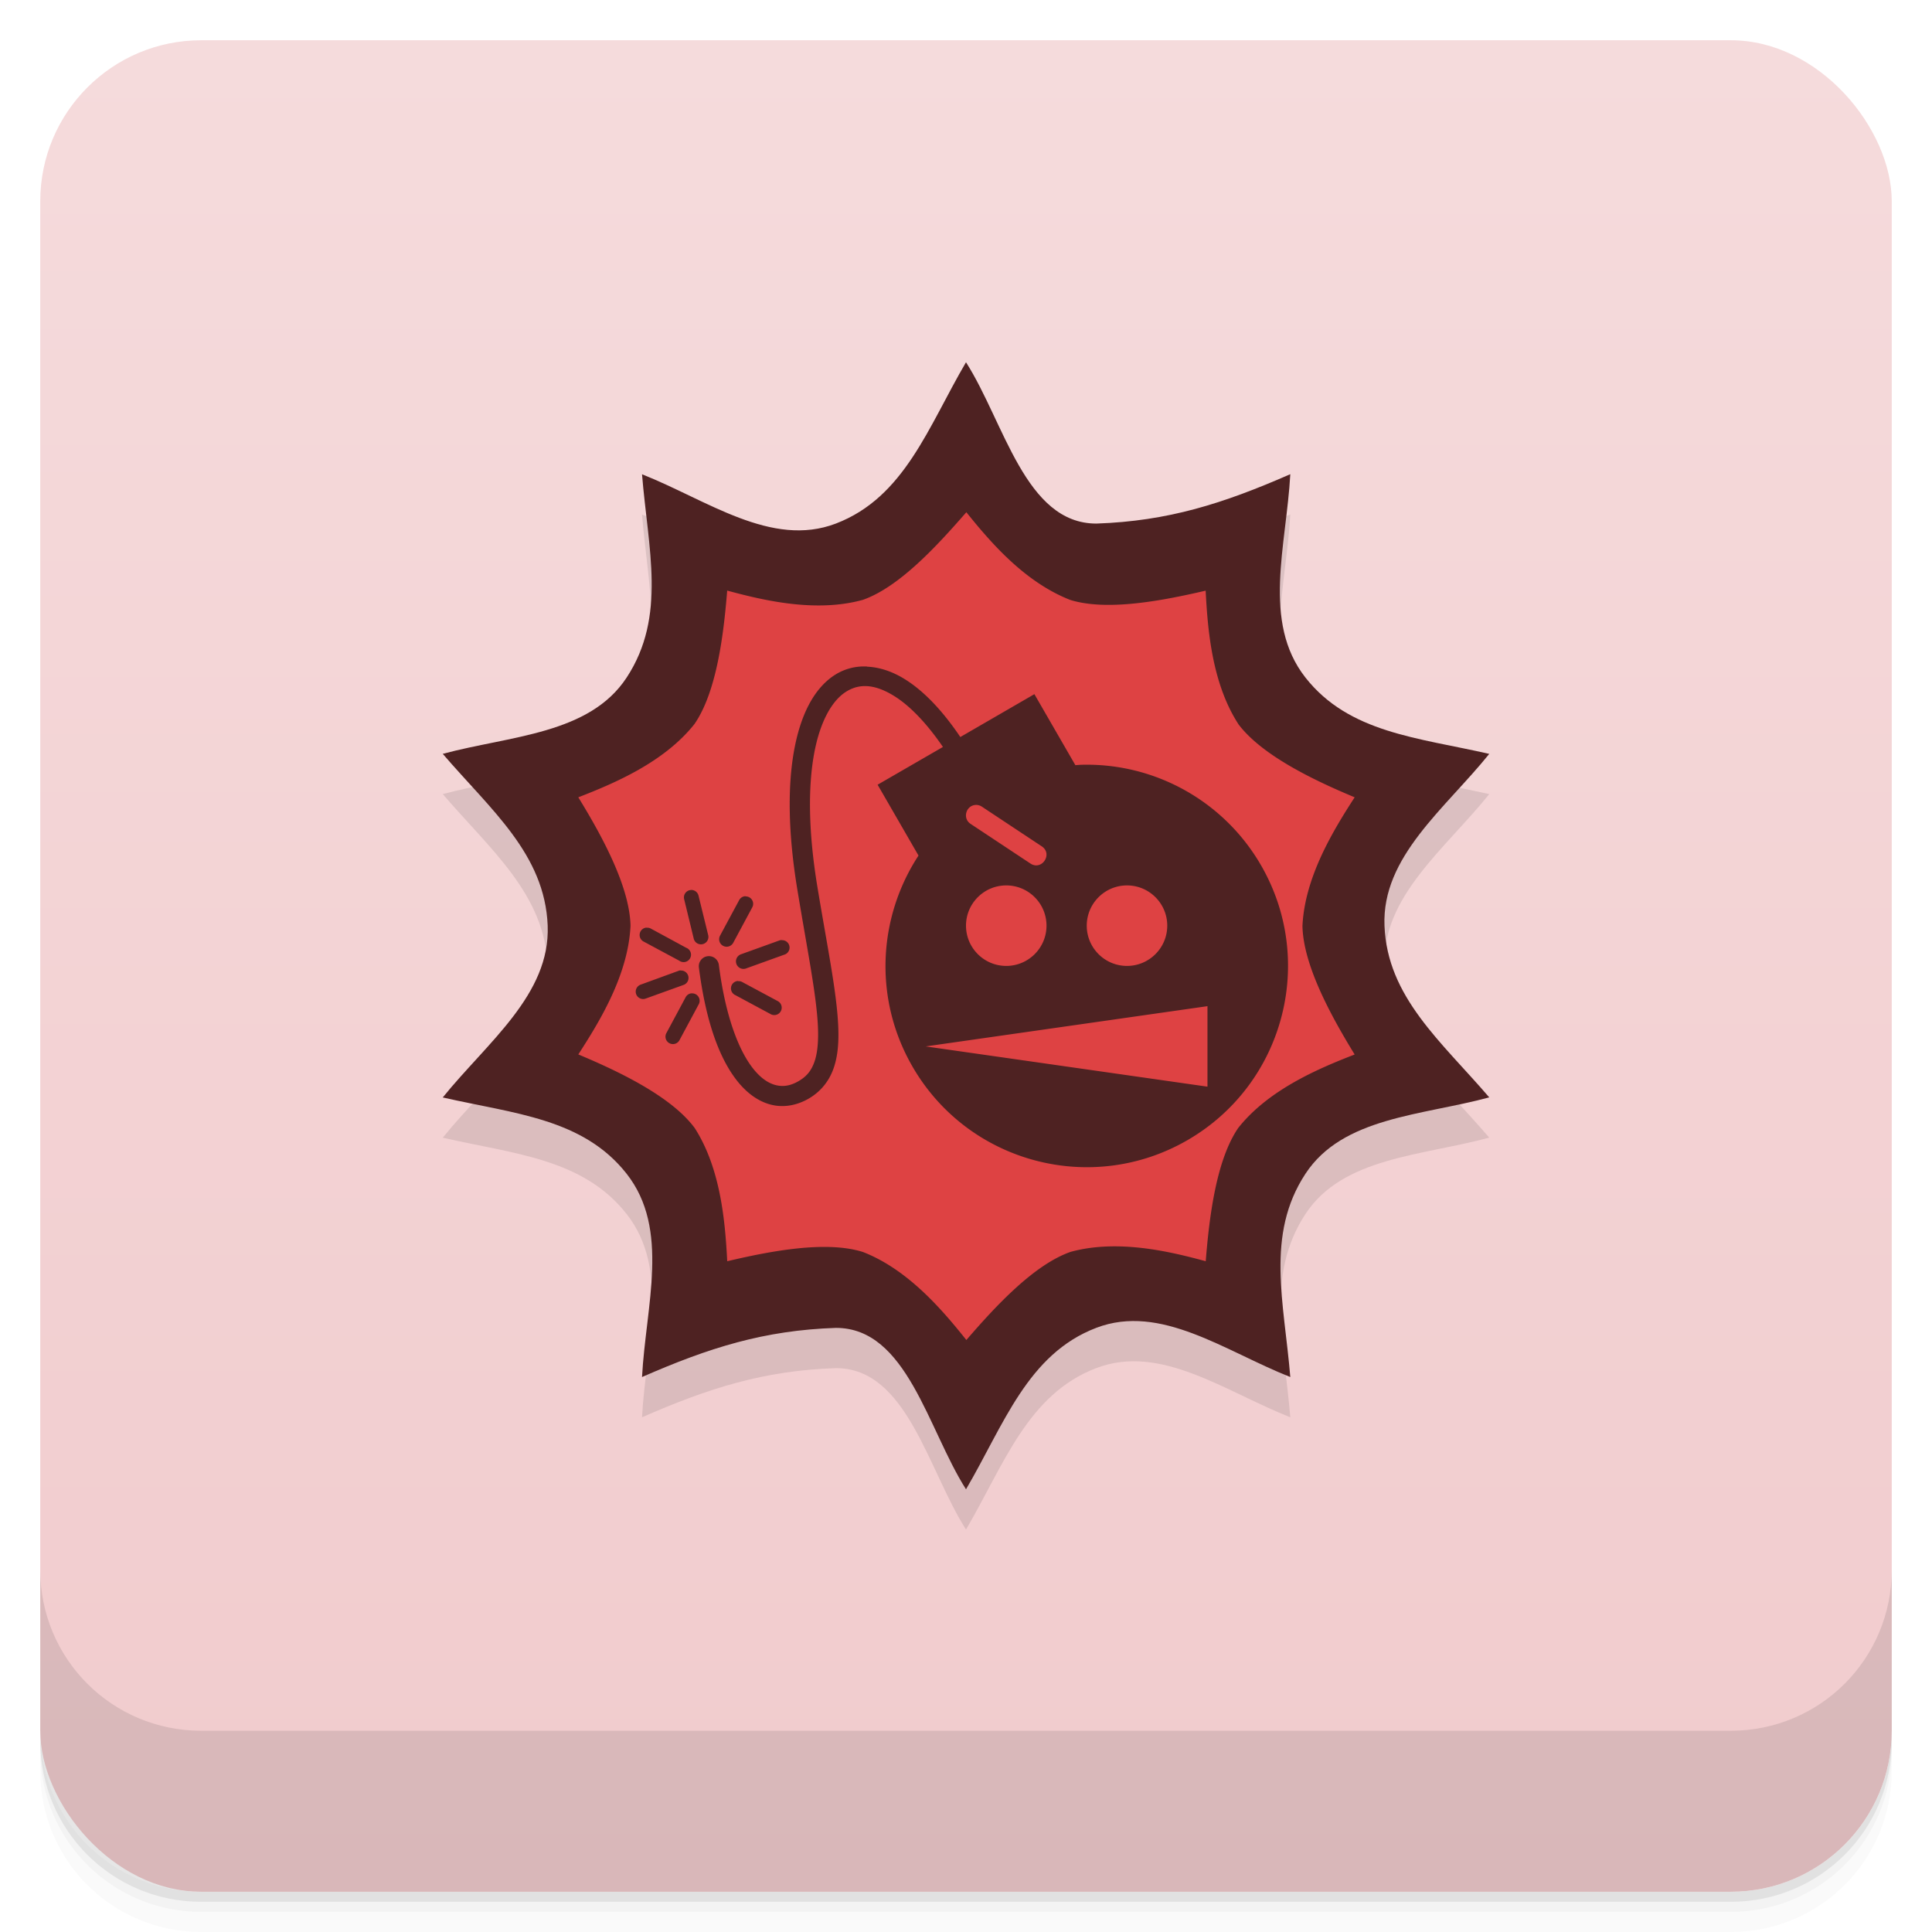 <svg version="1.1" viewBox="0 0 48 48" xmlns="http://www.w3.org/2000/svg">
 <defs>
  <linearGradient id="bg" x2="0" y1="1" y2="47" gradientUnits="userSpaceOnUse">
   <stop style="stop-color:#f5dbdc" offset="0"/>
   <stop style="stop-color:#f1cbcd" offset="1"/>
  </linearGradient>
 </defs>
 <path d="m1 43v0.25c0 2.216 1.784 4 4 4h38c2.216 0 4-1.784 4-4v-0.25c0 2.216-1.784 4-4 4h-38c-2.216 0-4-1.784-4-4zm0 0.5v0.5c0 2.216 1.784 4 4 4h38c2.216 0 4-1.784 4-4v-0.5c0 2.216-1.784 4-4 4h-38c-2.216 0-4-1.784-4-4z" style="opacity:.02"/>
 <path d="m1 43.25v0.25c0 2.216 1.784 4 4 4h38c2.216 0 4-1.784 4-4v-0.25c0 2.216-1.784 4-4 4h-38c-2.216 0-4-1.784-4-4z" style="opacity:.05"/>
 <path d="m1 43v0.25c0 2.216 1.784 4 4 4h38c2.216 0 4-1.784 4-4v-0.25c0 2.216-1.784 4-4 4h-38c-2.216 0-4-1.784-4-4z" style="opacity:.1"/>
 <rect x="1" y="1" width="46" height="46" rx="4" style="fill:url(#bg)"/>
 <path d="m1 39v4c0 2.216 1.784 4 4 4h38c2.216 0 4-1.784 4-4v-4c0 2.216-1.784 4-4 4h-38c-2.216 0-4-1.784-4-4z" style="opacity:.1"/>
 <path d="m24 10c-0.936 1.597-1.526 3.356-3.234 4.008-1.6 0.611-3.196-0.584-4.815-1.225 0.148 1.843 0.617 3.528-0.381 5.049-0.926 1.414-2.891 1.446-4.57 1.897 1.193 1.39 2.537 2.49 2.607 4.268 0.067 1.716-1.503 2.902-2.607 4.269 1.774 0.405 3.484 0.517 4.568 1.895 1.087 1.383 0.476 3.283 0.383 5.051 1.668-0.731 3.038-1.162 4.817-1.221h2e-3c1.764 0 2.28 2.519 3.23 4.01 0.938-1.598 1.528-3.361 3.238-4.012 1.601-0.61 3.199 0.583 4.819 1.223-0.151-1.843-0.623-3.53 0.377-5.051 0.926-1.411 2.888-1.444 4.566-1.897-1.192-1.389-2.534-2.49-2.603-4.266-0.067-1.715 1.501-2.901 2.603-4.268-1.775-0.406-3.485-0.519-4.568-1.898-1.085-1.384-0.47-3.283-0.375-5.051-1.669 0.731-3.038 1.166-4.817 1.227h-2e-3c-1.766 0-2.286-2.515-3.238-4.008z" style="opacity:.1"/>
 <path d="m24 9c-0.936 1.597-1.526 3.356-3.234 4.008-1.6 0.611-3.196-0.584-4.815-1.225 0.148 1.843 0.617 3.528-0.381 5.049-0.926 1.414-2.891 1.446-4.57 1.897 1.193 1.39 2.537 2.49 2.607 4.268 0.067 1.716-1.503 2.902-2.607 4.269 1.774 0.405 3.484 0.517 4.568 1.895 1.087 1.383 0.476 3.283 0.383 5.051 1.668-0.731 3.038-1.162 4.817-1.221h2e-3c1.764 0 2.28 2.519 3.23 4.01 0.938-1.598 1.528-3.361 3.238-4.012 1.601-0.61 3.199 0.583 4.819 1.223-0.151-1.843-0.623-3.53 0.377-5.051 0.926-1.411 2.888-1.444 4.566-1.897-1.192-1.389-2.534-2.49-2.603-4.266-0.067-1.715 1.501-2.901 2.603-4.268-1.775-0.406-3.485-0.519-4.568-1.898-1.085-1.384-0.47-3.283-0.375-5.051-1.669 0.731-3.038 1.166-4.817 1.227h-2e-3c-1.766 0-2.286-2.515-3.238-4.008z" style="fill:#4e2222"/>
 <path d="m24.008 12.727c-0.734 0.842-1.667 1.858-2.57 2.176-1.156 0.32-2.44 0.023-3.371-0.23-0.088 1.096-0.262 2.515-0.812 3.314-0.751 0.949-1.986 1.472-2.887 1.822 0.577 0.939 1.278 2.212 1.297 3.195-0.059 1.222-0.769 2.377-1.297 3.193 1.014 0.424 2.306 1.043 2.887 1.822l0.002 0.002c0.654 1.016 0.76 2.352 0.811 3.314 1.075-0.254 2.444-0.515 3.357-0.234l0.006 0.002h0.002c1.121 0.433 1.975 1.436 2.576 2.189 0.727-0.842 1.679-1.871 2.588-2.189 1.154-0.317 2.429-0.022 3.359 0.232 0.087-1.097 0.26-2.514 0.809-3.314l0.002-0.002c0.753-0.948 1.988-1.471 2.889-1.82-0.576-0.939-1.278-2.211-1.297-3.195 0.058-1.221 0.771-2.381 1.297-3.195-1.016-0.424-2.308-1.042-2.891-1.82v-0.002c-0.656-1.016-0.761-2.349-0.811-3.312-1.079 0.251-2.45 0.514-3.365 0.23-1.122-0.44-1.959-1.405-2.58-2.178zm-2.58 3.832c0.037-0.001 0.074-0.002 0.111 0v0.002 0.002c0.296 0.012 0.608 0.11 0.908 0.291 0.476 0.286 0.952 0.775 1.412 1.457l1.84-1.065 1.018 1.764c0.055-0.003 0.11-0.009 0.166-0.01 1.827-0.043 3.533 0.915 4.447 2.498 1.381 2.391 0.561 5.449-1.83 6.83s-5.449 0.561-6.83-1.83c-0.976-1.691-0.851-3.713 0.15-5.242l-1.016-1.76 1.623-0.938c-0.426-0.623-0.854-1.051-1.236-1.281-0.489-0.295-0.869-0.295-1.197-0.074-0.327 0.221-0.624 0.726-0.77 1.537-0.146 0.81-0.143 1.913 0.082 3.281 0.243 1.473 0.476 2.587 0.518 3.439 0.021 0.425-0.006 0.788-0.121 1.103s-0.331 0.577-0.637 0.746c-0.28 0.155-0.592 0.211-0.891 0.141s-0.577-0.258-0.814-0.539c-0.474-0.563-0.823-1.506-0.998-2.881a0.25 0.25 0 0 1 0.496-0.062c0.168 1.319 0.515 2.181 0.885 2.621 0.185 0.22 0.368 0.333 0.541 0.373s0.344 0.016 0.535-0.09c0.212-0.118 0.33-0.26 0.41-0.479s0.109-0.522 0.09-0.912c-0.038-0.78-0.266-1.896-0.51-3.379-0.232-1.409-0.242-2.562-0.082-3.451s0.49-1.529 0.984-1.863c0.216-0.145 0.459-0.222 0.715-0.23zm2.828 3.439c-0.255 7.27e-4 -0.354 0.335-0.139 0.473l1.482 0.982c0.284 0.189 0.567-0.237 0.283-0.426l-1.482-0.982c-0.042-0.029-0.091-0.046-0.143-0.047h-0.002zm0.744 2c-0.552 0-1 0.448-1 1s0.448 1 1 1 1-0.448 1-1-0.448-1-1-1zm3 0c-0.552 0-1 0.448-1 1s0.448 1 1 1 1-0.448 1-1-0.448-1-1-1zm-10.834 0.113a0.184 0.184 0 0 1 0.189 0.143l0.238 0.971a0.185 0.185 0 1 1-0.359 0.088l-0.236-0.971a0.184 0.184 0 0 1 0.168-0.23zm1.357 0.156v0.002 0.002a0.184 0.184 0 0 1 0.166 0.273l-0.473 0.881a0.186 0.186 0 0 1-0.326-0.18l0.473-0.879a0.184 0.184 0 0 1 0.16-0.1zm-2.461 0.779v0.002 0.002a0.184 0.184 0 0 1 0.107 0.02l0.879 0.477a0.184 0.184 0 1 1-0.174 0.32l-0.881-0.473a0.184 0.184 0 0 1 0.068-0.348zm3.357 0.309v0.002 0.002a0.184 0.184 0 0 1 0.062 0.361l-0.938 0.338a0.187 0.187 0 1 1-0.125-0.352l0.938-0.338a0.184 0.184 0 0 1 0.047-0.012 0.184 0.184 0 0 1 0.016-0.002zm-2.512 0.754v0.002 0.002a0.184 0.184 0 0 1 0.076 0.357l-0.938 0.338a0.184 0.184 0 1 1-0.125-0.346l0.938-0.342a0.184 0.184 0 0 1 0.049-0.012zm1.43 0.264v0.002 0.002a0.184 0.184 0 0 1 0.107 0.023l0.881 0.473a0.184 0.184 0 1 1-0.176 0.324l-0.879-0.473a0.184 0.184 0 0 1 0.066-0.352zm-1.162 0.307h0.002a0.184 0.184 0 0 1 0.016 0 0.184 0.184 0 0 1 0.166 0.273l-0.473 0.881a0.185 0.185 0 1 1-0.326-0.174l0.473-0.881a0.184 0.184 0 0 1 0.143-0.1zm12.824 0.318-7 1 7 1v-2z" style="fill:#de4243"/>
</svg>
